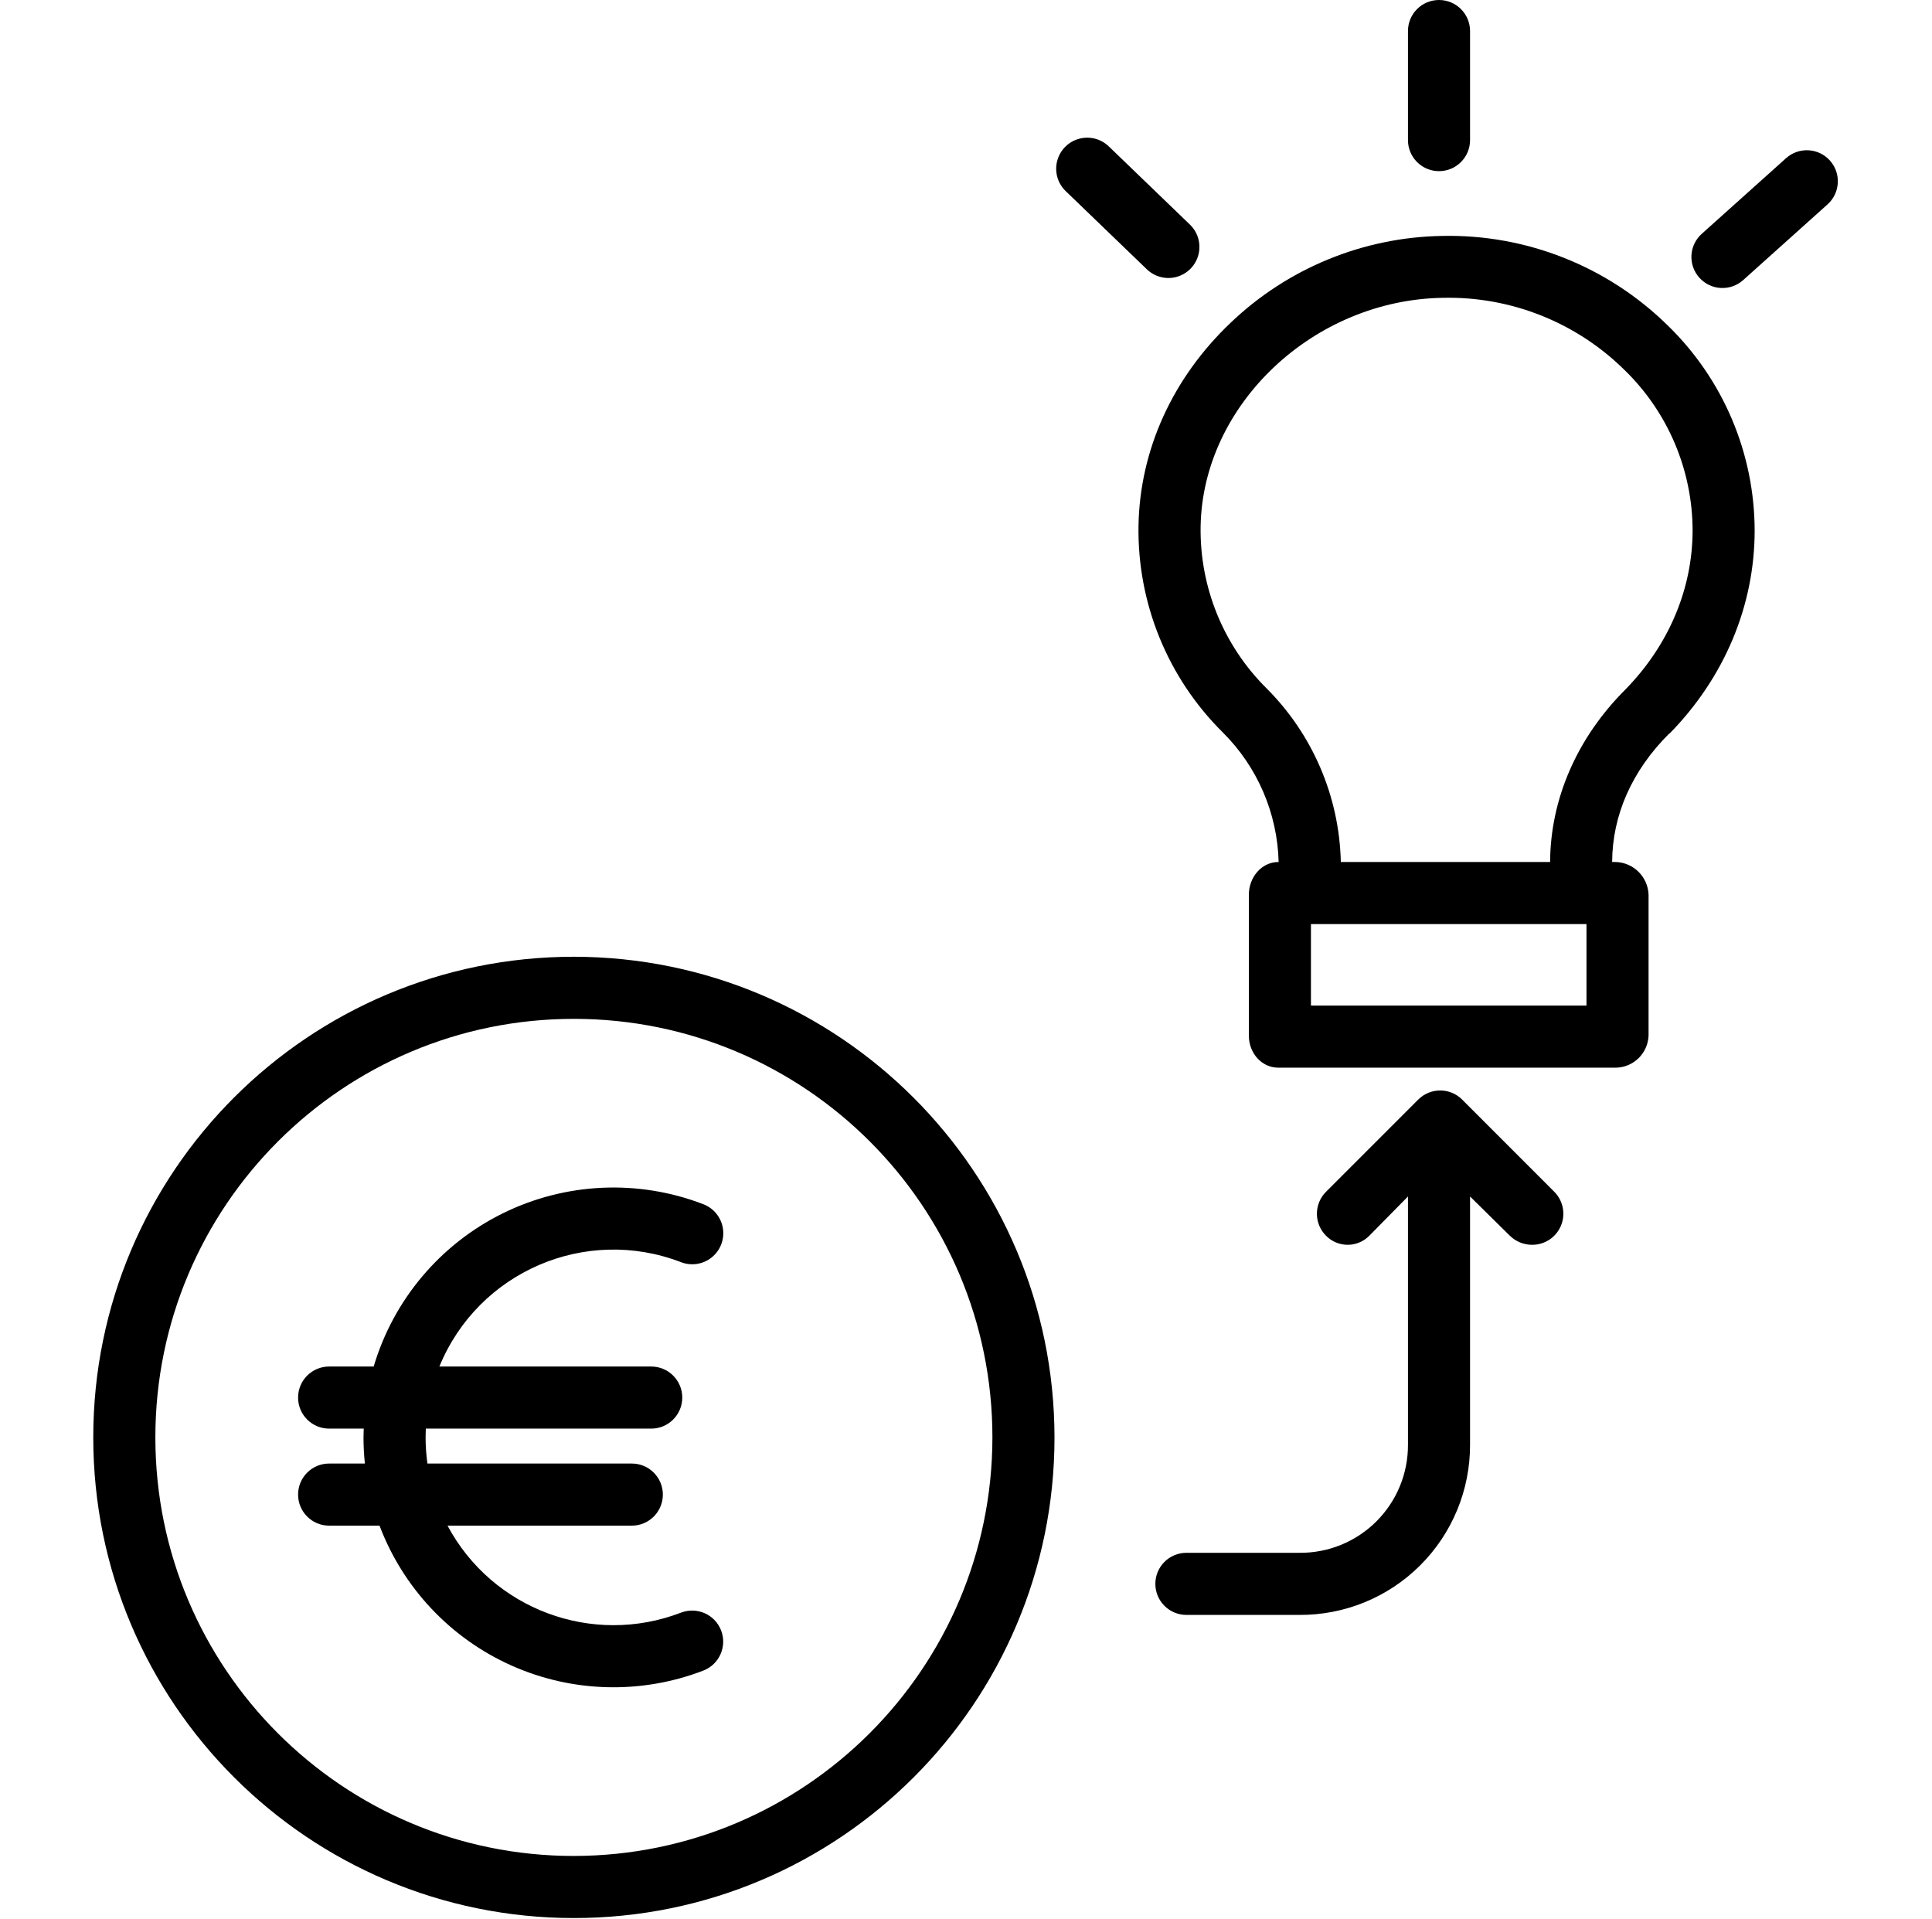 <svg width="146" height="145" viewBox="0 0 146 145" fill="none" xmlns="http://www.w3.org/2000/svg">
<g clip-path="url(#clip0_271_2)">
<path d="M108.973 17.828C103.011 17.927 97.305 20.27 92.996 24.391C88.605 28.563 86.134 34.01 86.036 39.726C85.942 45.576 88.238 51.211 92.392 55.33C95.015 57.93 96.532 61.444 96.626 65.136H96.614C95.319 65.136 94.375 66.309 94.375 67.605V78.259C94.375 79.555 95.319 80.679 96.614 80.679H122.109C123.443 80.655 124.527 79.593 124.581 78.259V67.605C124.531 66.261 123.452 65.183 122.109 65.136H121.829C121.842 61.617 123.311 58.241 126.155 55.416C126.162 55.408 126.17 55.431 126.176 55.423C130.319 51.192 132.598 45.757 132.598 40.09C132.588 34.244 130.215 28.651 126.018 24.581C121.481 20.123 115.333 17.687 108.973 17.828ZM119.889 75.987H99.067V69.828H119.889V75.987ZM122.834 52.099C119.129 55.789 117.162 60.444 117.141 65.136H101.325C101.214 60.197 99.199 55.492 95.701 52.002C92.451 48.773 90.655 44.359 90.73 39.778C90.885 30.555 99.273 22.653 109.044 22.504C114.149 22.389 119.084 24.343 122.727 27.923C126.025 31.105 127.894 35.487 127.909 40.07C127.907 44.499 126.105 48.752 122.834 52.099Z" fill="black"/>
<path d="M106.399 2.346V10.587C106.399 11.883 107.448 12.933 108.745 12.933C110.04 12.933 111.091 11.883 111.091 10.587V2.346C111.091 1.05 110.04 0 108.745 0C107.448 0 106.399 1.05 106.399 2.346Z" fill="black"/>
<path d="M134.971 11.953L128.598 17.671C127.634 18.536 127.553 20.02 128.418 20.984C129.283 21.949 130.767 22.029 131.731 21.164L138.105 15.445C139.07 14.579 139.15 13.096 138.285 12.131C137.42 11.167 135.937 11.087 134.972 11.953H134.971Z" fill="black"/>
<path d="M88.293 21.007C89.25 21.007 90.111 20.425 90.47 19.538C90.827 18.651 90.611 17.634 89.921 16.971L83.813 11.084C83.213 10.489 82.337 10.262 81.523 10.492C80.708 10.722 80.081 11.373 79.881 12.197C79.681 13.019 79.94 13.885 80.558 14.464L86.666 20.349C87.103 20.771 87.686 21.007 88.293 21.007Z" fill="black"/>
<path d="M110.493 83.088C109.577 82.172 108.092 82.172 107.175 83.088L100.206 90.057C99.289 90.974 99.289 92.46 100.206 93.376C100.638 93.815 101.228 94.062 101.843 94.062C102.458 94.062 103.048 93.815 103.479 93.376L106.399 90.411V109.164C106.411 111.344 105.547 113.437 104.002 114.973C102.457 116.51 100.358 117.362 98.179 117.336H89.655C88.36 117.336 87.309 118.387 87.309 119.682C87.309 120.978 88.36 122.029 89.655 122.029H98.179C101.602 122.053 104.893 120.707 107.318 118.289C109.744 115.873 111.101 112.588 111.091 109.164V90.411L114.1 93.377C114.549 93.818 115.153 94.064 115.783 94.062C116.733 94.067 117.593 93.498 117.959 92.62C118.326 91.744 118.129 90.732 117.458 90.057L110.493 83.088Z" fill="black"/>
<path d="M43.368 72.296C23.309 72.296 7.048 88.557 7.048 108.615C7.048 128.674 23.309 144.935 43.368 144.935C63.427 144.935 79.688 128.675 79.688 108.615C79.666 88.566 63.417 72.319 43.368 72.296ZM43.368 140.244C25.901 140.244 11.741 126.084 11.741 108.616C11.741 91.149 25.901 76.989 43.368 76.989C60.835 76.989 74.996 91.149 74.996 108.615C74.976 126.075 60.827 140.223 43.368 140.243V140.244Z" fill="black"/>
<path d="M51.462 95.374C52.245 95.679 53.132 95.541 53.785 95.013C54.439 94.486 54.762 93.65 54.63 92.82C54.498 91.99 53.933 91.295 53.149 90.994C48.229 89.101 42.74 89.349 38.01 91.678C33.28 94.007 29.738 98.206 28.239 103.26H24.872C23.575 103.26 22.526 104.31 22.526 105.606C22.526 106.902 23.575 107.952 24.872 107.952H27.486C27.478 108.173 27.47 108.392 27.47 108.615C27.47 109.276 27.506 109.935 27.573 110.591H24.872C23.575 110.591 22.526 111.642 22.526 112.937C22.526 114.233 23.575 115.284 24.872 115.284H28.681C30.461 119.989 34.044 123.792 38.637 125.848C43.229 127.903 48.452 128.044 53.148 126.237C54.357 125.771 54.96 124.414 54.495 123.204C54.029 121.995 52.671 121.393 51.461 121.858C44.764 124.43 37.2 121.61 33.819 115.284H47.746C49.042 115.284 50.092 114.233 50.092 112.937C50.092 111.642 49.042 110.591 47.746 110.591H32.301C32.209 109.937 32.162 109.276 32.162 108.615C32.162 108.393 32.168 108.172 32.178 107.952H49.213C50.508 107.952 51.559 106.902 51.559 105.606C51.559 104.31 50.508 103.26 49.213 103.26H33.205C36.133 96.102 44.244 92.598 51.462 95.374Z" fill="black"/>
</g>
<defs>
<clipPath id="clip0_271_2">
<rect width="144.935" height="144.935" fill="white" transform="translate(0.532)"/>
</clipPath>
</defs>
</svg>
